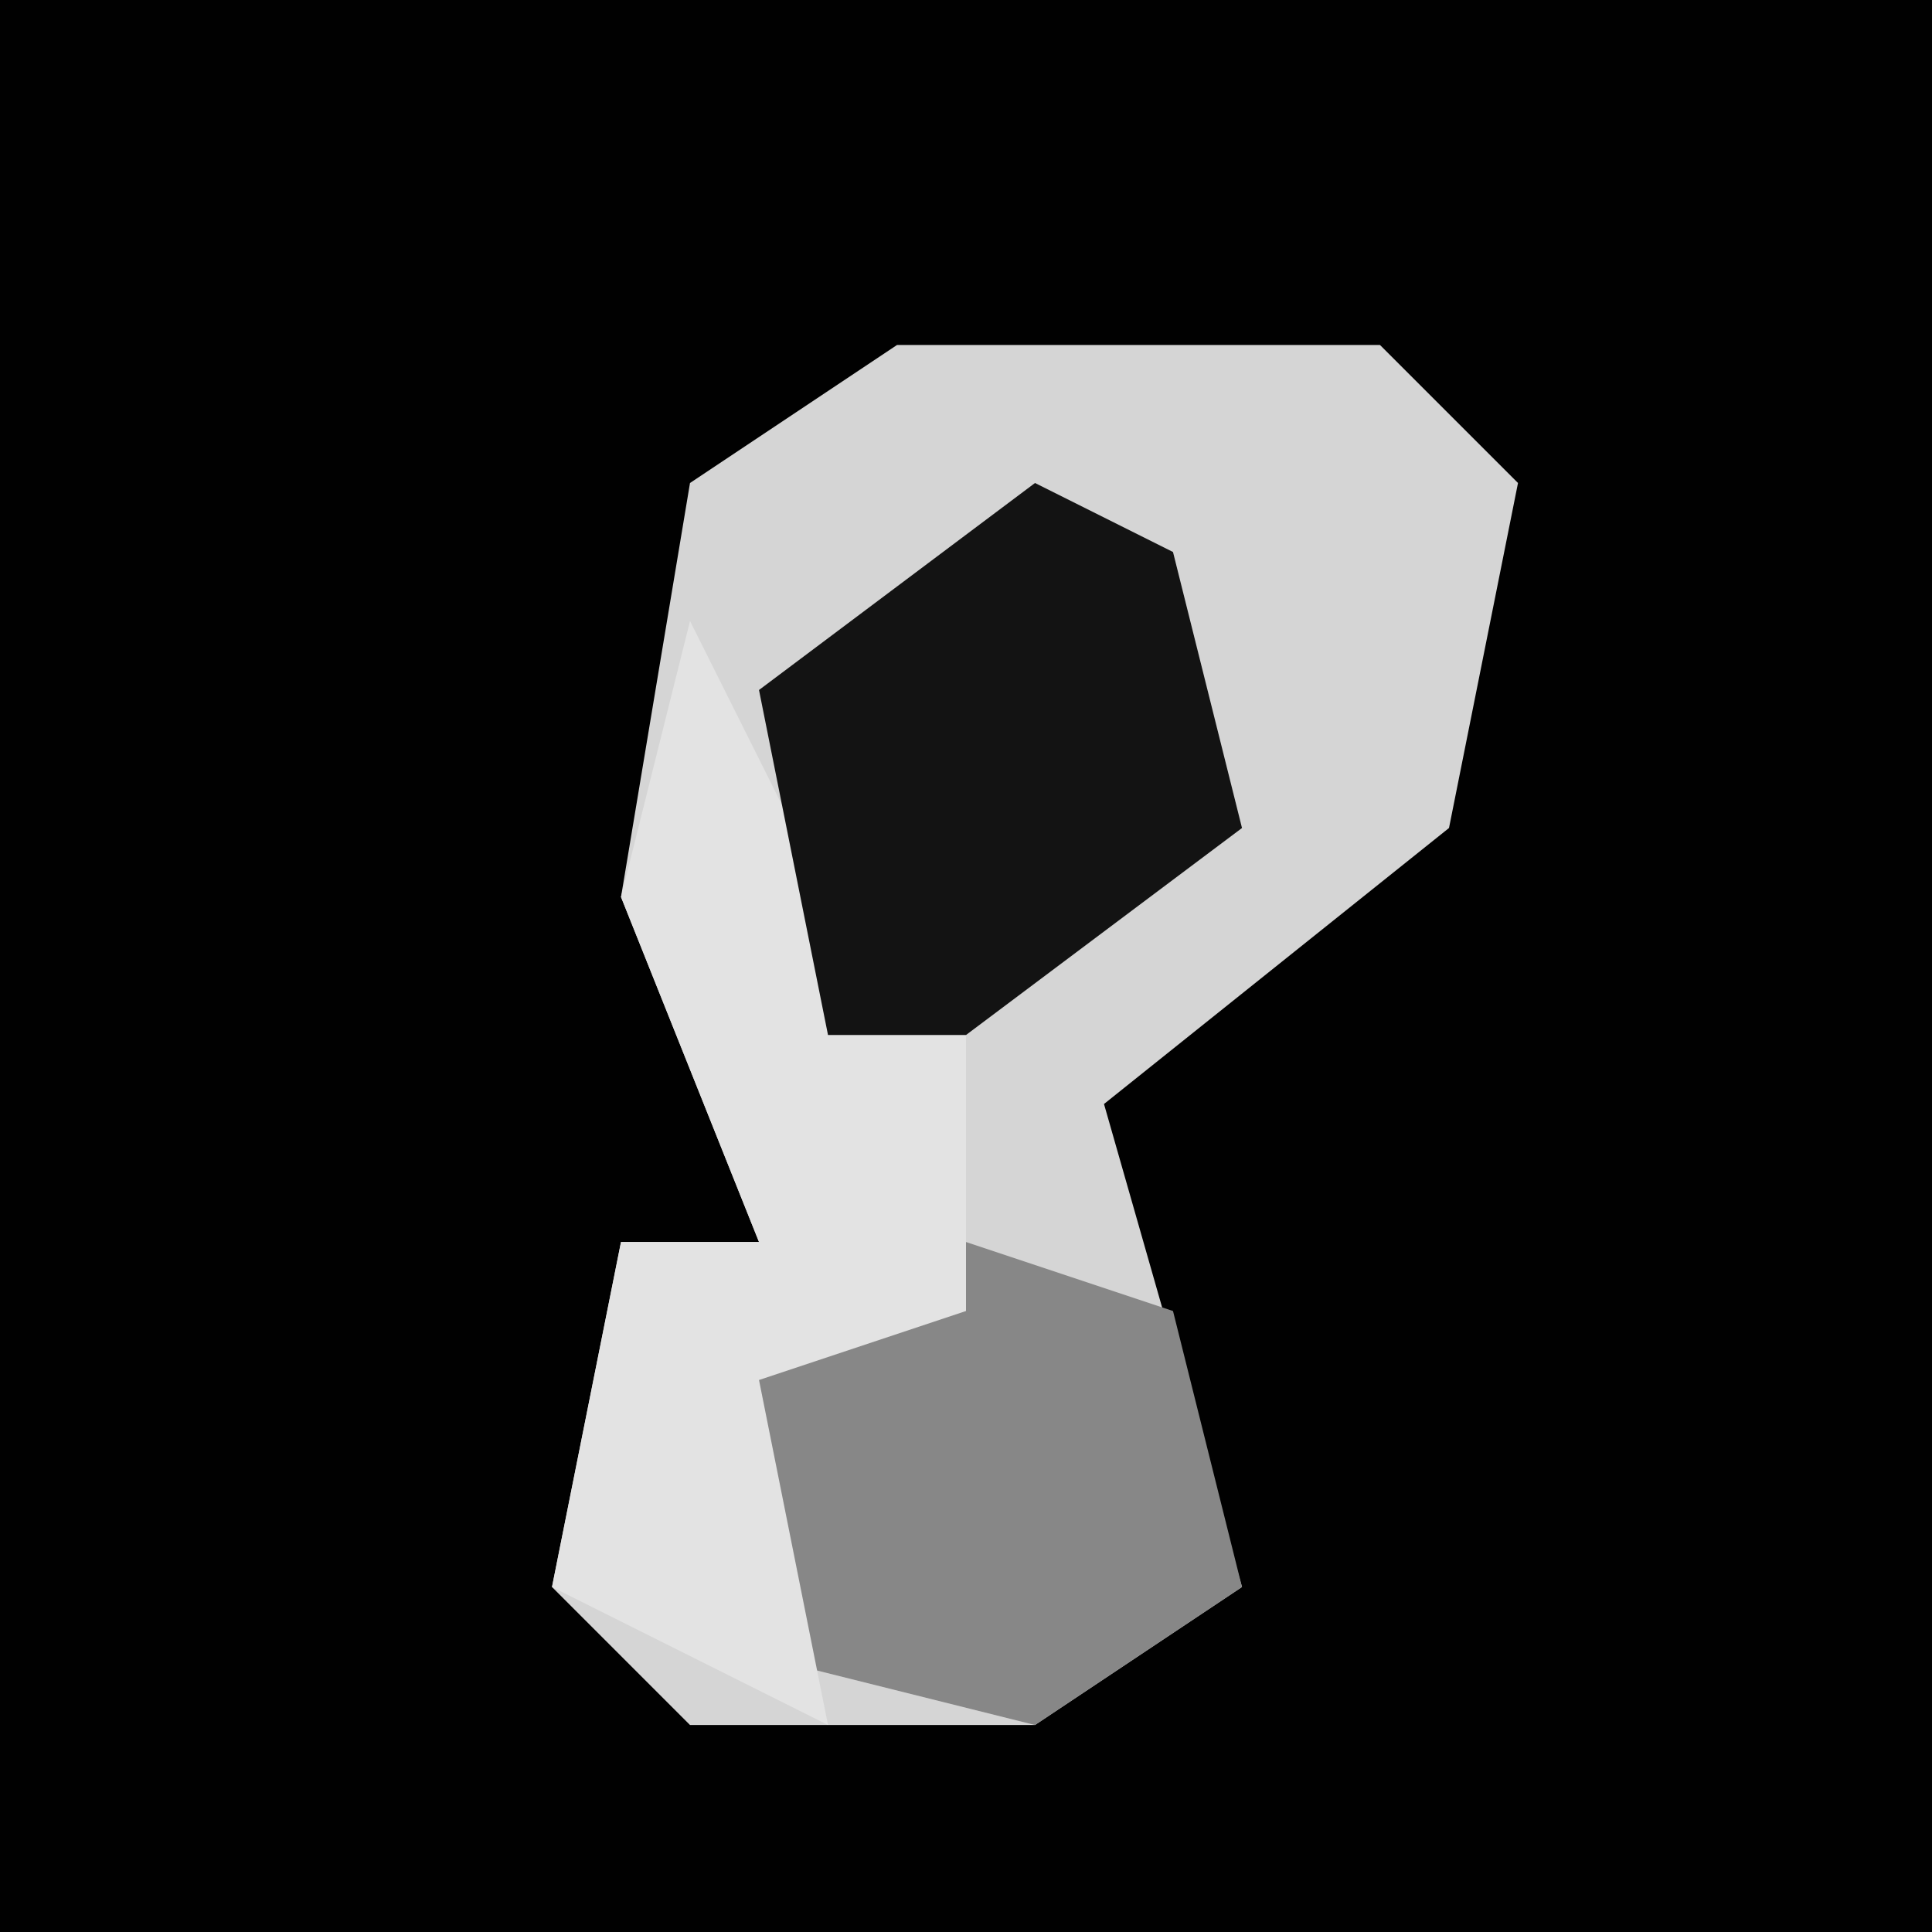 <?xml version="1.0" encoding="UTF-8"?>
<svg version="1.1" xmlns="http://www.w3.org/2000/svg" width="28" height="28">
<path d="M0,0 L28,0 L28,28 L0,28 Z " fill="#010101" transform="translate(0,0)"/>
<path d="M0,0 L7,0 L9,2 L8,7 L3,11 L5,18 L2,20 L-3,20 L-5,18 L-4,13 L-2,13 L-4,8 L-3,2 Z " fill="#D5D5D5" transform="translate(13,5)"/>
<path d="M0,0 L3,1 L4,5 L1,7 L-3,6 L-4,2 Z " fill="#878787" transform="translate(14,18)"/>
<path d="M0,0 L2,4 L2,6 L4,6 L4,10 L1,11 L2,16 L-2,14 L-1,9 L1,9 L-1,4 Z " fill="#E3E3E3" transform="translate(10,9)"/>
<path d="M0,0 L2,1 L3,5 L-1,8 L-3,8 L-4,3 Z " fill="#131313" transform="translate(15,7)"/>
</svg>
